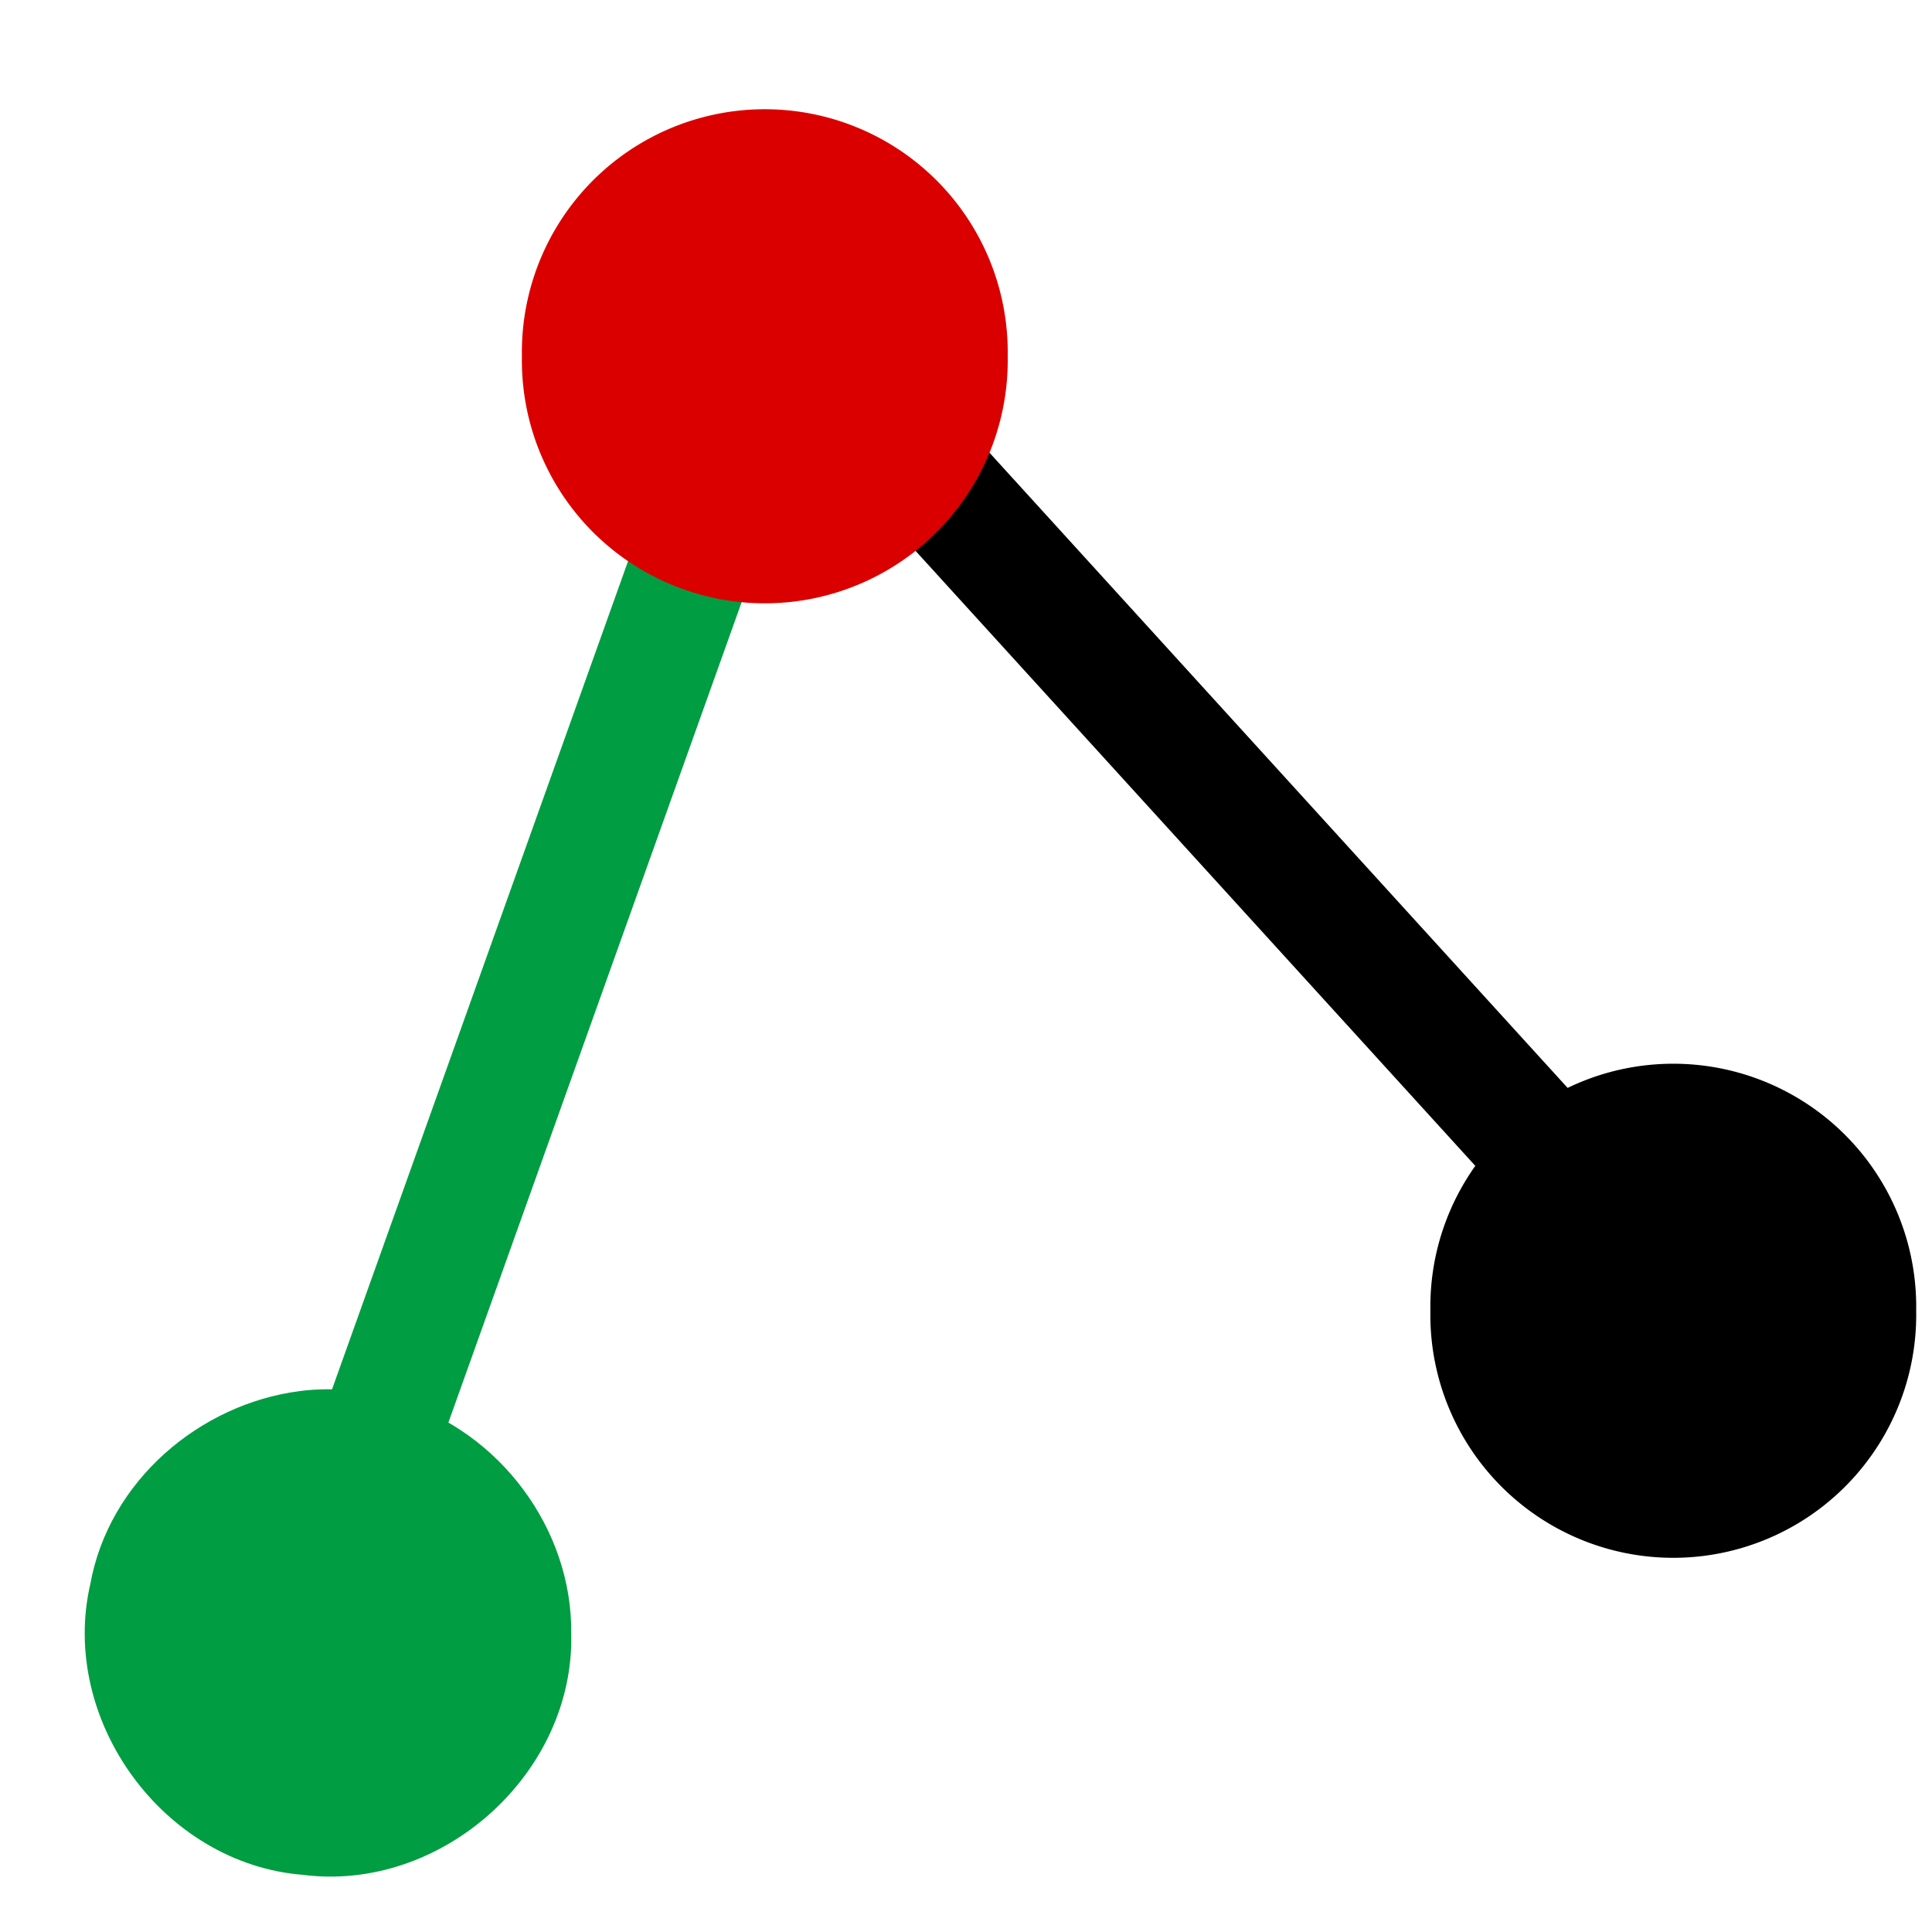 <?xml version="1.0" encoding="UTF-8" standalone="no"?>
<!-- Created with Inkscape (http://www.inkscape.org/) -->
<svg
   xmlns:dc="http://purl.org/dc/elements/1.1/"
   xmlns:cc="http://creativecommons.org/ns#"
   xmlns:rdf="http://www.w3.org/1999/02/22-rdf-syntax-ns#"
   xmlns:svg="http://www.w3.org/2000/svg"
   xmlns="http://www.w3.org/2000/svg"
   xmlns:sodipodi="http://sodipodi.sourceforge.net/DTD/sodipodi-0.dtd"
   xmlns:inkscape="http://www.inkscape.org/namespaces/inkscape"
   width="48px"
   height="48px"
   id="svg2403"
   sodipodi:version="0.32"
   inkscape:version="0.46"
   sodipodi:docname="polyline_merge.svg"
   inkscape:output_extension="org.inkscape.output.svg.inkscape">
  <defs
     id="defs2405">
    <inkscape:perspective
       sodipodi:type="inkscape:persp3d"
       inkscape:vp_x="0 : 24 : 1"
       inkscape:vp_y="0 : 1000 : 0"
       inkscape:vp_z="48 : 24 : 1"
       inkscape:persp3d-origin="24 : 16 : 1"
       id="perspective2411" />
  </defs>
  <sodipodi:namedview
     id="base"
     pagecolor="#ffffff"
     bordercolor="#666666"
     borderopacity="1.0"
     inkscape:pageopacity="0.0"
     inkscape:pageshadow="2"
     inkscape:zoom="7"
     inkscape:cx="3.5000003"
     inkscape:cy="24"
     inkscape:current-layer="layer1"
     showgrid="true"
     inkscape:grid-bbox="true"
     inkscape:document-units="px"
     inkscape:window-width="1023"
     inkscape:window-height="793"
     inkscape:window-x="314"
     inkscape:window-y="265" />
  <g
     id="layer1"
     inkscape:label="Layer 1"
     inkscape:groupmode="layer">
    <path
       style="fill:none;fill-rule:evenodd;stroke:#009d42;stroke-width:3;stroke-linecap:butt;stroke-linejoin:miter;stroke-miterlimit:4;stroke-dasharray:none;stroke-opacity:1"
       d="M 8.978,36.935 L 19.451,7.636"
       id="path3814" />
    <path
       sodipodi:type="inkscape:offset"
       inkscape:radius="0"
       inkscape:original="M 3.28125 30.125 C 1.2070805 30.396776 -0.68914506 32.001324 -1.0625 34.125 C -1.7262909 36.926947 0.47357115 39.946764 3.34375 40.15625 C 6.2006891 40.537027 8.9931466 38.03662 8.90625 35.15625 C 8.9374689 32.999116 7.4080237 30.960041 5.34375 30.34375 C 4.6635034 30.109687 3.9726398 30.034408 3.28125 30.125 z "
       style="fill:#009d42;fill-opacity:1;fill-rule:evenodd;stroke:#009d42;stroke-width:2;stroke-linecap:butt;stroke-linejoin:miter;stroke-miterlimit:4;stroke-dasharray:none;stroke-opacity:1"
       id="path3821"
       d="M 3.281,30.125 C 1.207,30.397 -0.689,32.001 -1.062,34.125 C -1.726,36.927 0.474,39.947 3.344,40.156 C 6.201,40.537 8.993,38.037 8.906,35.156 C 8.937,32.999 7.408,30.96 5.344,30.344 C 4.664,30.11 3.973,30.034 3.281,30.125 z"
       transform="translate(4.286,5.429)" />
    <path
       style="fill:none;fill-rule:evenodd;stroke:#000000;stroke-width:3;stroke-linecap:butt;stroke-linejoin:miter;stroke-miterlimit:4;stroke-dasharray:none;stroke-opacity:1"
       d="M 40.143,30.571 L 18.429,6.714"
       id="path3816" />
    <path
       sodipodi:type="arc"
       style="fill:#000000;fill-opacity:1;fill-rule:evenodd;stroke:#000000;stroke-width:0.965;stroke-linecap:butt;stroke-linejoin:miter;stroke-miterlimit:4;stroke-dasharray:none;stroke-opacity:1"
       id="path3788"
       sodipodi:cx="-6.5714288"
       sodipodi:cy="27.571428"
       sodipodi:rx="2.4285715"
       sodipodi:ry="2.4285715"
       d="M -4.143,27.571 A 2.429,2.429 0 1 1 -9,27.571 A 2.429,2.429 0 1 1 -4.143,27.571 z"
       transform="matrix(2.073,0,0,2.073,55.195,-24.589)" />
    <path
       sodipodi:type="arc"
       style="fill:#db0000;fill-opacity:1;fill-rule:evenodd;stroke:#db0000;stroke-width:0.965;stroke-linecap:butt;stroke-linejoin:miter;stroke-miterlimit:4;stroke-dasharray:none;stroke-opacity:1"
       id="path3189"
       sodipodi:cx="-6.5714288"
       sodipodi:cy="27.571428"
       sodipodi:rx="2.4285715"
       sodipodi:ry="2.4285715"
       d="M -4.143,27.571 A 2.429,2.429 0 1 1 -9,27.571 A 2.429,2.429 0 1 1 -4.143,27.571 z"
       transform="matrix(2.073,0,0,2.073,32.624,-48.303)" />
  </g>
</svg>
